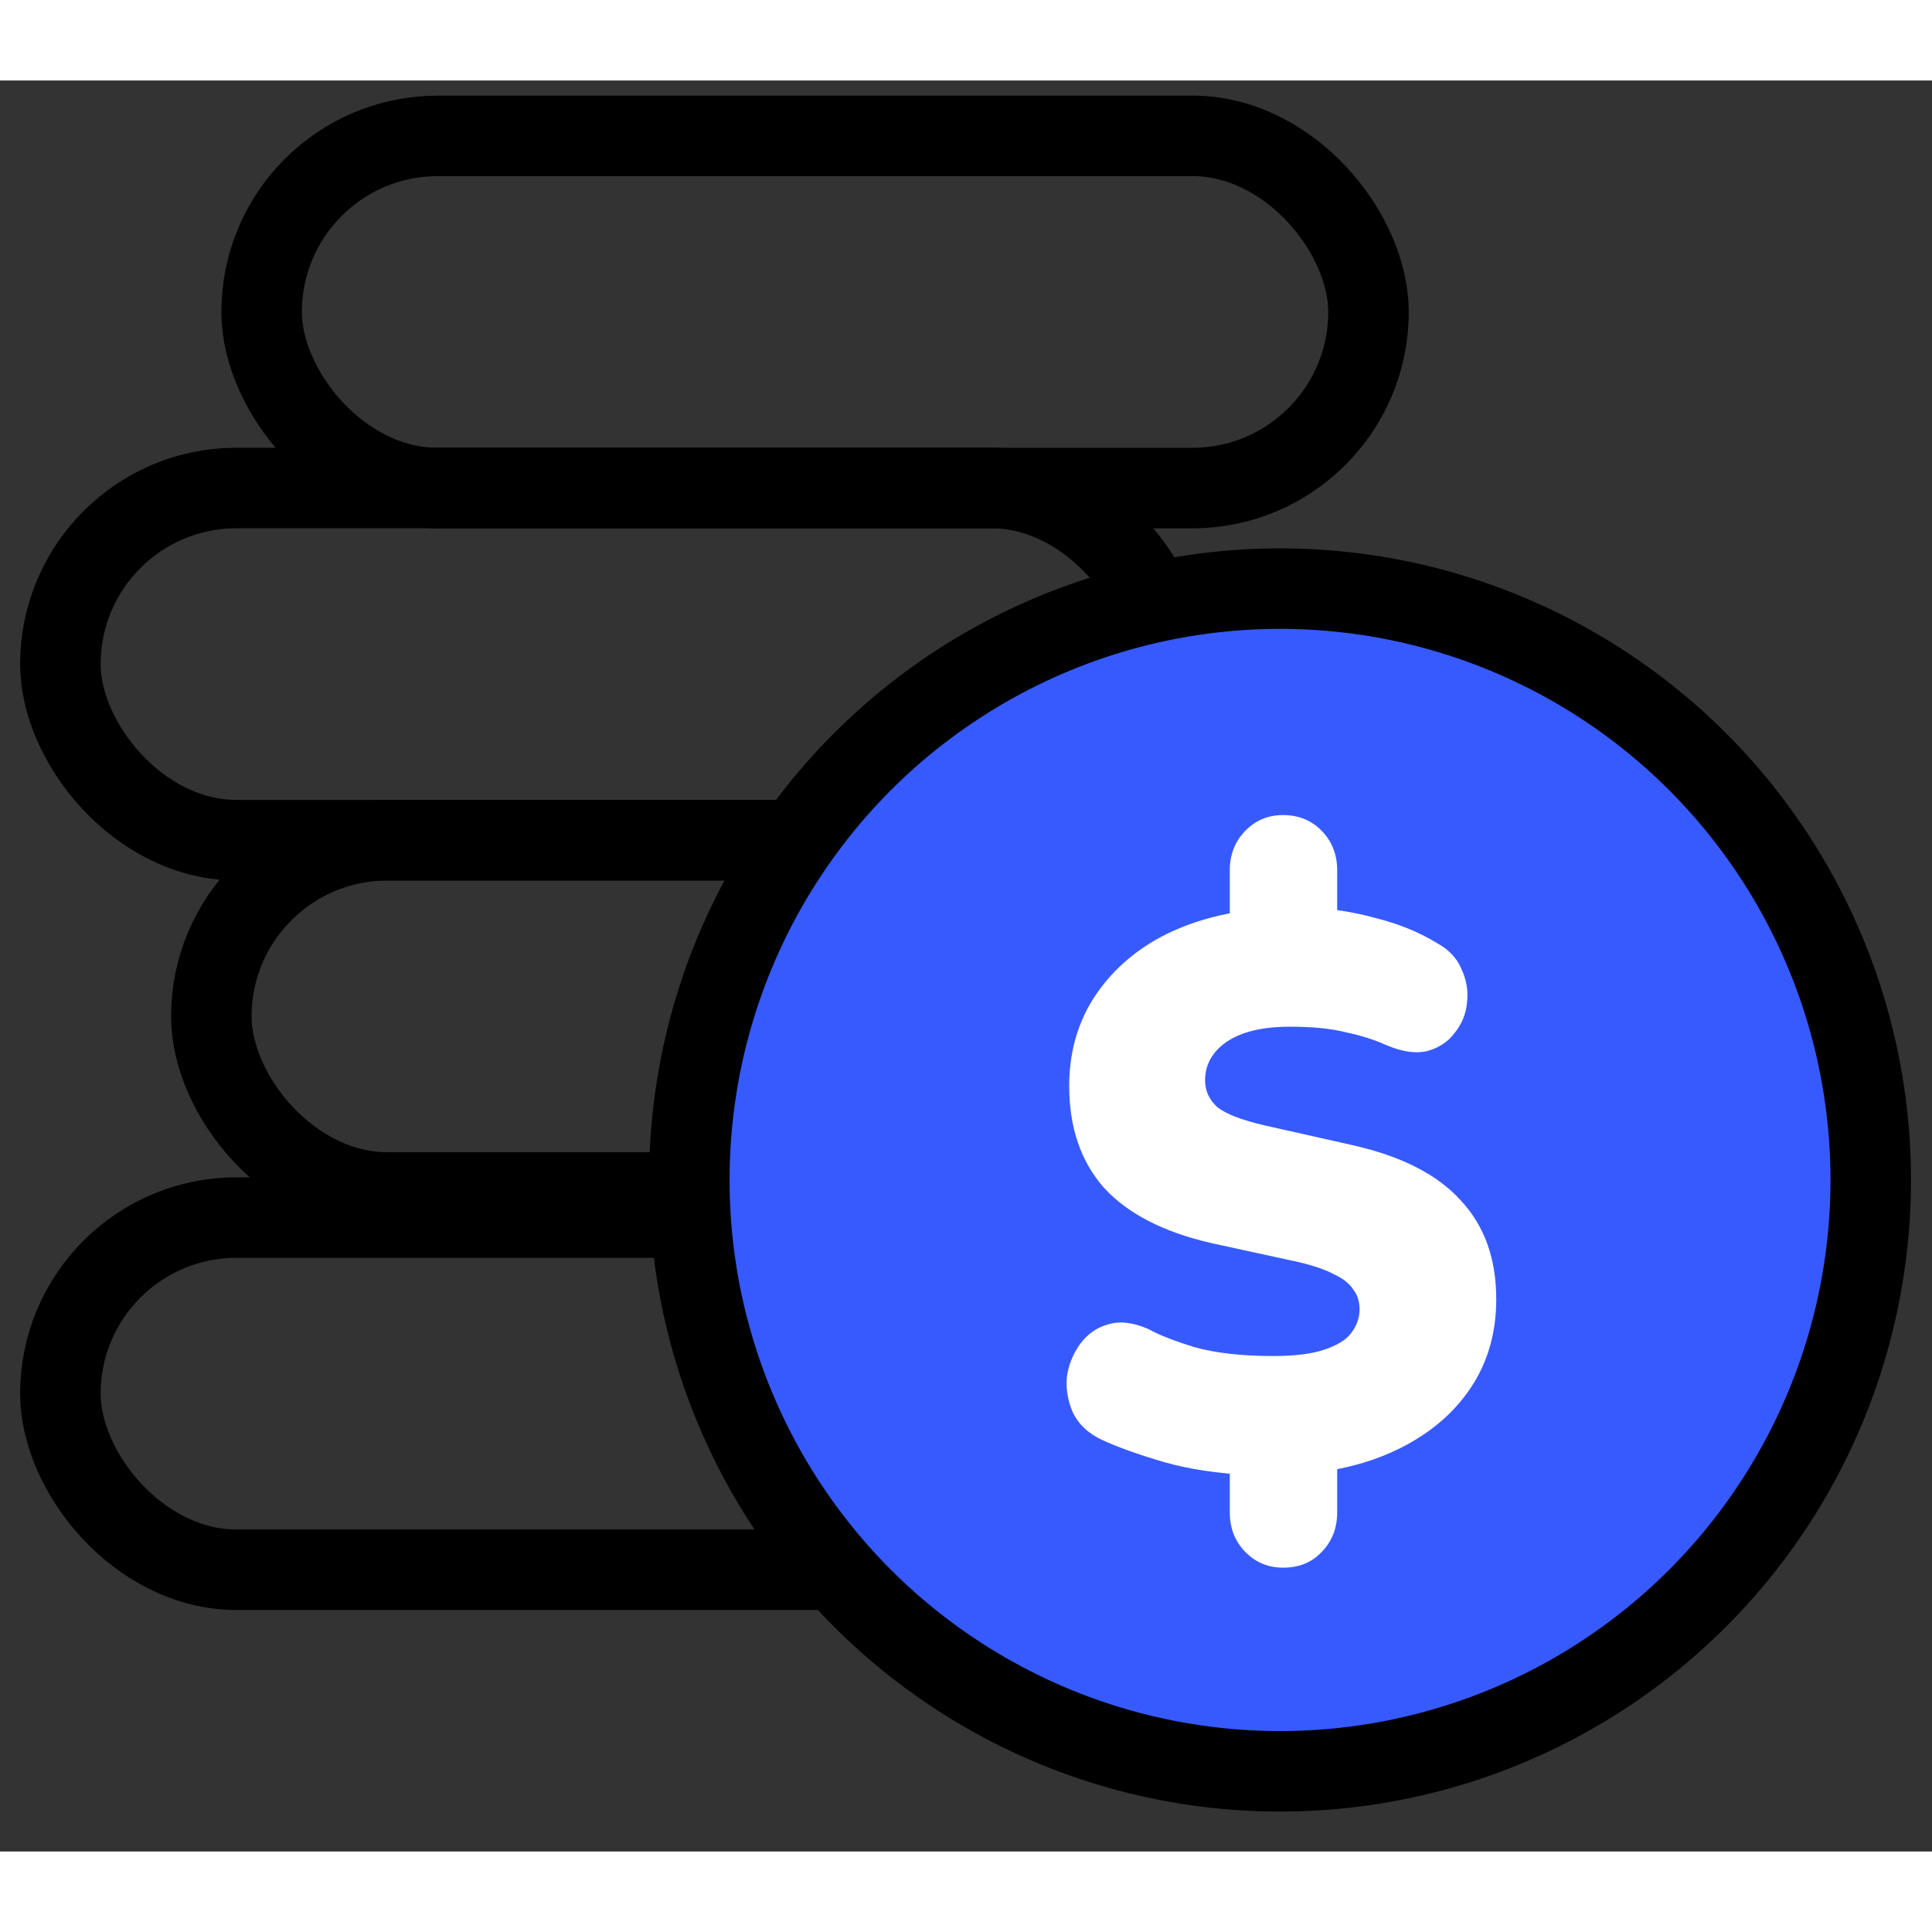 <svg width="24" height="24" viewBox="0 0 24 22" fill="none" xmlns="http://www.w3.org/2000/svg">
<rect x="0" y="0" width="24" height="22" fill="#333333" stroke="none"/>
<rect x="0.75" y="14.125" width="13.75" height="4.375" rx="2.188" stroke="black"/>
<rect x="3.25" y="0.688" width="13.75" height="4.375" rx="2.188" stroke="black"/>
<rect x="0.75" y="5.062" width="13.75" height="4.375" rx="2.188" stroke="black"/>
<rect x="2.625" y="9.438" width="13.75" height="4.375" rx="2.188" stroke="black"/>
<ellipse cx="15.901" cy="13.658" rx="7.338" ry="7.346" fill="#375AFF" stroke="black"/>
<path d="M15.939 18.474C15.754 18.474 15.597 18.409 15.469 18.278C15.341 18.147 15.277 17.984 15.277 17.788V17.062L15.565 17.326C15.137 17.307 14.766 17.251 14.452 17.16C14.139 17.068 13.883 16.977 13.685 16.885C13.519 16.806 13.4 16.695 13.33 16.552C13.266 16.408 13.24 16.26 13.253 16.11C13.272 15.96 13.327 15.822 13.416 15.698C13.506 15.574 13.621 15.492 13.762 15.453C13.909 15.407 14.078 15.427 14.27 15.512C14.398 15.584 14.59 15.659 14.846 15.737C15.108 15.809 15.431 15.845 15.815 15.845C16.083 15.845 16.294 15.819 16.448 15.767C16.608 15.714 16.72 15.646 16.784 15.561C16.854 15.469 16.889 15.371 16.889 15.266C16.889 15.168 16.863 15.086 16.812 15.021C16.767 14.949 16.691 14.887 16.582 14.835C16.473 14.776 16.323 14.723 16.131 14.678L15.047 14.442C14.452 14.305 14.008 14.076 13.714 13.755C13.426 13.428 13.282 13.007 13.282 12.49C13.282 12.098 13.375 11.748 13.56 11.44C13.752 11.126 14.018 10.871 14.356 10.675C14.702 10.479 15.105 10.355 15.565 10.302L15.277 10.469V9.812C15.277 9.616 15.341 9.452 15.469 9.321C15.597 9.19 15.754 9.125 15.939 9.125C16.131 9.125 16.291 9.19 16.419 9.321C16.547 9.452 16.611 9.616 16.611 9.812V10.469L16.323 10.283C16.566 10.289 16.828 10.332 17.11 10.41C17.391 10.482 17.637 10.584 17.848 10.714C17.995 10.793 18.098 10.901 18.155 11.038C18.219 11.175 18.242 11.316 18.223 11.46C18.21 11.597 18.159 11.722 18.069 11.833C17.986 11.944 17.871 12.019 17.724 12.058C17.583 12.091 17.413 12.065 17.215 11.98C17.068 11.914 16.902 11.862 16.716 11.823C16.537 11.777 16.307 11.754 16.026 11.754C15.687 11.754 15.425 11.816 15.239 11.941C15.06 12.065 14.97 12.225 14.97 12.421C14.97 12.552 15.022 12.663 15.124 12.755C15.233 12.84 15.428 12.915 15.709 12.98L16.803 13.226C17.41 13.363 17.858 13.592 18.146 13.912C18.44 14.226 18.587 14.635 18.587 15.139C18.587 15.531 18.494 15.878 18.309 16.179C18.123 16.48 17.864 16.725 17.532 16.915C17.206 17.104 16.825 17.228 16.39 17.287L16.611 17.052V17.788C16.611 17.984 16.547 18.147 16.419 18.278C16.297 18.409 16.138 18.474 15.939 18.474Z" fill="white"/>
</svg>
